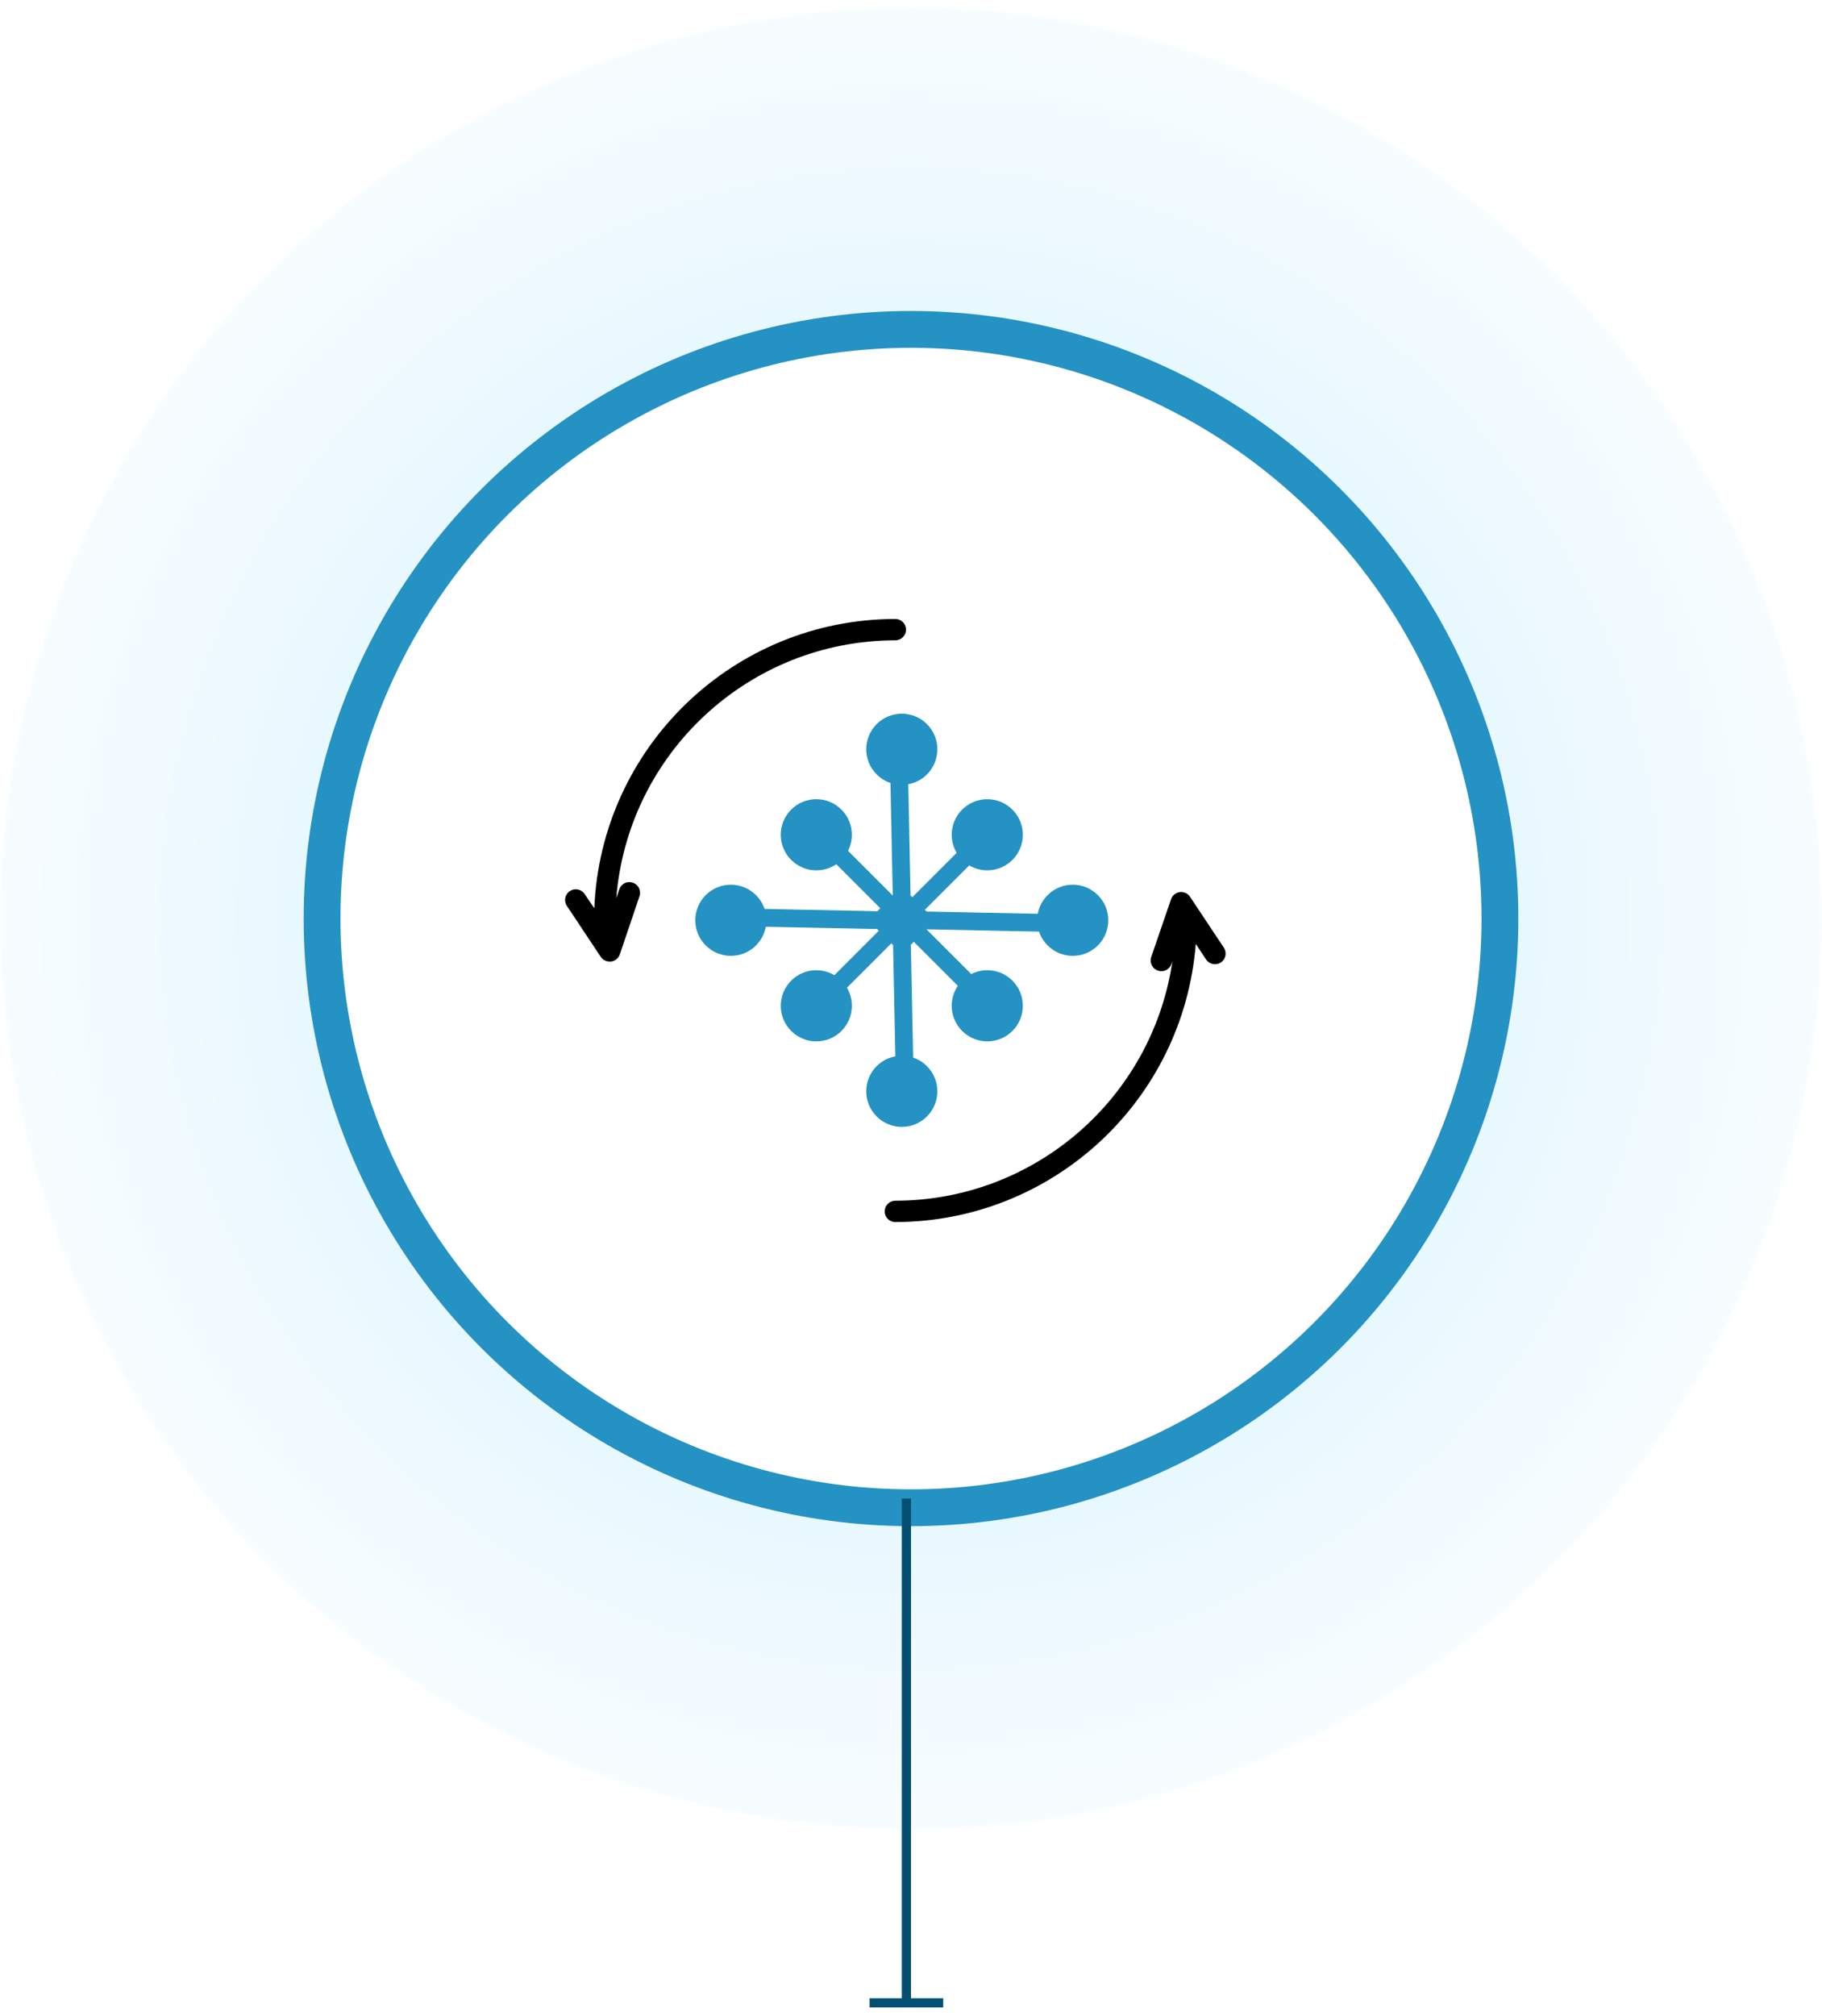 <?xml version="1.0" encoding="UTF-8"?> <svg xmlns="http://www.w3.org/2000/svg" xmlns:xlink="http://www.w3.org/1999/xlink" width="198px" height="219px" viewBox="0 0 198 219" version="1.1"><title>B055ADC4-C542-43B5-8560-EBEFCC532C13@1x</title><defs><radialGradient cx="50%" cy="50%" fx="50%" fy="50%" r="50%" id="radialGradient-1"><stop stop-color="#93DBFF" offset="0%"></stop><stop stop-color="#F1FBFF" offset="100%"></stop></radialGradient><filter id="filter-2"><feColorMatrix in="SourceGraphic" type="matrix" values="0 0 0 0 0.008 0 0 0 0 0.31 0 0 0 0 0.443 0 0 0 1 0"></feColorMatrix></filter><filter id="filter-3"><feColorMatrix in="SourceGraphic" type="matrix" values="0 0 0 0 0.008 0 0 0 0 0.31 0 0 0 0 0.443 0 0 0 1 0"></feColorMatrix></filter><filter id="filter-4"><feColorMatrix in="SourceGraphic" type="matrix" values="0 0 0 0 0.009 0 0 0 0 0.31 0 0 0 0 0.445 0 0 0 1 0"></feColorMatrix></filter></defs><g id="Product-Update-1.21" stroke="none" stroke-width="1" fill="none" fill-rule="evenodd"><g id="/Products/Spektra" transform="translate(-852, -2243)"><g id="Group-17" transform="translate(0, 1561)"><g id="Feature2_Cluster-Lifecycle" transform="translate(741, 682.78)"><g id="Ico/security" transform="translate(111, 0)"><circle id="Oval-Copy-5" fill="url(#radialGradient-1)" opacity="0.502" cx="99" cy="99" r="99"></circle><circle id="Oval" stroke="#2492C3" stroke-width="4" fill="#FFFFFF" transform="translate(99, 99) rotate(-330) translate(-99, -99) " cx="99" cy="99" r="64"></circle><path id="Path-5-Copy-5" d="M99,162 L99,216.278 L102.5,216.278 L102.5,217.278 L94.5,217.278 L94.5,216.278 L98,216.278 L98,162 L99,162 Z" fill="#024F71" fill-rule="nonzero"></path><g id="Ico/distrib-storage-dk-blue-Copy-4" transform="translate(61, 64)"><g id="Group-14" transform="translate(0, 2)"><g id="ico/cluster-lifecycle" filter="url(#filter-2)"><g><path d="M71.998,36.161 L68.321,30.631 C68.077,30.263 67.644,30.066 67.206,30.124 C66.768,30.181 66.401,30.483 66.259,30.901 L64.104,37.18 C63.9,37.786 64.225,38.443 64.83,38.648 C64.949,38.693 65.074,38.717 65.201,38.717 C65.694,38.719 66.134,38.41 66.298,37.945 L66.414,37.605 C64.216,52.549 51.405,63.629 36.3,63.649 C35.66,63.649 35.141,64.167 35.141,64.807 C35.141,65.447 35.66,65.966 36.3,65.966 C53.392,65.938 67.599,52.791 68.947,35.752 L70.067,37.443 C70.421,37.976 71.14,38.121 71.673,37.767 C72.206,37.413 72.352,36.694 71.998,36.161 L71.998,36.161 Z" id="Path" fill="#000000" fill-rule="nonzero"></path><path d="M7.77,29.102 C7.48,29.001 7.162,29.02 6.886,29.155 C6.611,29.29 6.401,29.529 6.302,29.82 L5.97,30.785 C7.252,14.979 20.442,2.797 36.3,2.773 C36.94,2.773 37.459,2.254 37.459,1.614 C37.459,0.974 36.94,0.456 36.3,0.456 C18.736,0.474 4.308,14.333 3.584,31.882 L2.533,30.338 C2.179,29.804 1.46,29.659 0.927,30.013 C0.394,30.367 0.248,31.086 0.602,31.62 L4.279,37.15 C4.494,37.473 4.856,37.667 5.244,37.667 L5.406,37.667 C5.844,37.61 6.211,37.311 6.356,36.895 L8.496,30.569 C8.7,29.964 8.375,29.307 7.77,29.102 Z" id="Path" fill="#000000" fill-rule="nonzero"></path></g></g><g filter="url(#filter-3)" id="Group-13"><g transform="translate(12, 9)"><g id="Ico/cluster-blue" transform="translate(8, 7.186)" filter="url(#filter-4)"><g transform="translate(17, 17) rotate(45) translate(-17, -17) "><path d="M28.592,1.545 C27.88,1.545 27.303,2.122 27.303,2.833 L27.303,2.833 L27.303,5.408 C27.303,5.503 27.313,5.596 27.333,5.686 L27.333,5.686 L18.234,14.423 L17.966,14.423 L17.966,6.696 L18.289,6.696 C19,6.696 19.576,6.12 19.576,5.408 L19.576,5.408 L19.576,2.833 C19.576,2.122 19,1.545 18.289,1.545 L18.289,1.545 L15.713,1.545 C15.002,1.545 14.424,2.122 14.424,2.833 L14.424,2.833 L14.424,5.408 C14.424,6.12 15.002,6.696 15.713,6.696 L15.713,6.696 L16.035,6.696 L16.035,14.423 L15.766,14.423 L6.667,5.686 C6.688,5.596 6.697,5.503 6.697,5.408 L6.697,5.408 L6.697,2.833 C6.697,2.122 6.121,1.545 5.411,1.545 L5.411,1.545 L2.833,1.545 C2.123,1.545 1.545,2.122 1.545,2.833 L1.545,2.833 L1.545,5.408 C1.545,6.12 2.123,6.696 2.833,6.696 L2.833,6.696 L4.928,6.696 L14.409,15.796 L6.697,15.796 L6.697,15.712 C6.697,15.001 6.121,14.424 5.411,14.424 L5.411,14.424 L2.833,14.424 C2.123,14.424 1.545,15.001 1.545,15.712 L1.545,15.712 L1.545,18.287 C1.545,18.998 2.123,19.576 2.833,19.576 L2.833,19.576 L5.411,19.576 C6.121,19.576 6.697,18.998 6.697,18.287 L6.697,18.287 L6.697,17.729 L14.423,17.729 L14.423,18.186 L4.928,27.301 L2.833,27.301 C2.123,27.301 1.545,27.88 1.545,28.591 L1.545,28.591 L1.545,31.165 C1.545,31.876 2.123,32.455 2.833,32.455 L2.833,32.455 L5.411,32.455 C6.121,32.455 6.697,31.876 6.697,31.165 L6.697,31.165 L6.697,28.591 C6.697,28.496 6.688,28.403 6.667,28.313 L6.667,28.313 L15.766,19.575 L16.035,19.575 L16.035,27.301 L15.713,27.301 C15.002,27.301 14.424,27.88 14.424,28.591 L14.424,28.591 L14.424,31.165 C14.424,31.876 15.002,32.455 15.713,32.455 L15.713,32.455 L18.289,32.455 C19,32.455 19.576,31.876 19.576,31.165 L19.576,31.165 L19.576,28.591 C19.576,27.88 19,27.301 18.289,27.301 L18.289,27.301 L17.966,27.301 L17.966,19.575 L18.234,19.575 L27.333,28.313 C27.313,28.403 27.303,28.496 27.303,28.591 L27.303,28.591 L27.303,31.165 C27.303,31.876 27.88,32.455 28.592,32.455 L28.592,32.455 L31.168,32.455 C31.878,32.455 32.455,31.876 32.455,31.165 L32.455,31.165 L32.455,28.591 C32.455,27.88 31.878,27.301 31.168,27.301 L31.168,27.301 L29.071,27.301 L19.576,18.186 L19.576,17.729 L27.303,17.729 L27.303,18.287 C27.303,18.998 27.88,19.576 28.592,19.576 L28.592,19.576 L31.168,19.576 C31.878,19.576 32.455,18.998 32.455,18.287 L32.455,18.287 L32.455,15.712 C32.455,15.001 31.878,14.424 31.168,14.424 L31.168,14.424 L28.592,14.424 C27.88,14.424 27.303,15.001 27.303,15.712 L27.303,15.712 L27.303,15.796 L19.591,15.796 L29.071,6.696 L31.168,6.696 C31.878,6.696 32.455,6.12 32.455,5.408 L32.455,5.408 L32.455,2.833 C32.455,2.122 31.878,1.545 31.168,1.545 L31.168,1.545 L28.592,1.545 Z" id="Path" fill="#2492C3"></path><circle id="Oval" fill="#2492C3" cx="17" cy="3.864" r="3.864"></circle><circle id="Oval-Copy-6" fill="#2492C3" cx="17" cy="30.136" r="3.864"></circle><circle id="Oval-Copy" fill="#2492C3" cx="30.136" cy="3.864" r="3.864"></circle><circle id="Oval-Copy-4" fill="#2492C3" cx="30.136" cy="17" r="3.864"></circle><circle id="Oval-Copy-7" fill="#2492C3" cx="30.136" cy="30.136" r="3.864"></circle><circle id="Oval-Copy-2" fill="#2492C3" cx="3.864" cy="3.864" r="3.864"></circle><circle id="Oval-Copy-5" fill="#2492C3" cx="3.864" cy="17" r="3.864"></circle><circle id="Oval-Copy-8" fill="#2492C3" cx="3.864" cy="30.136" r="3.864"></circle></g></g></g></g></g></g></g></g></g></g></g></svg> 